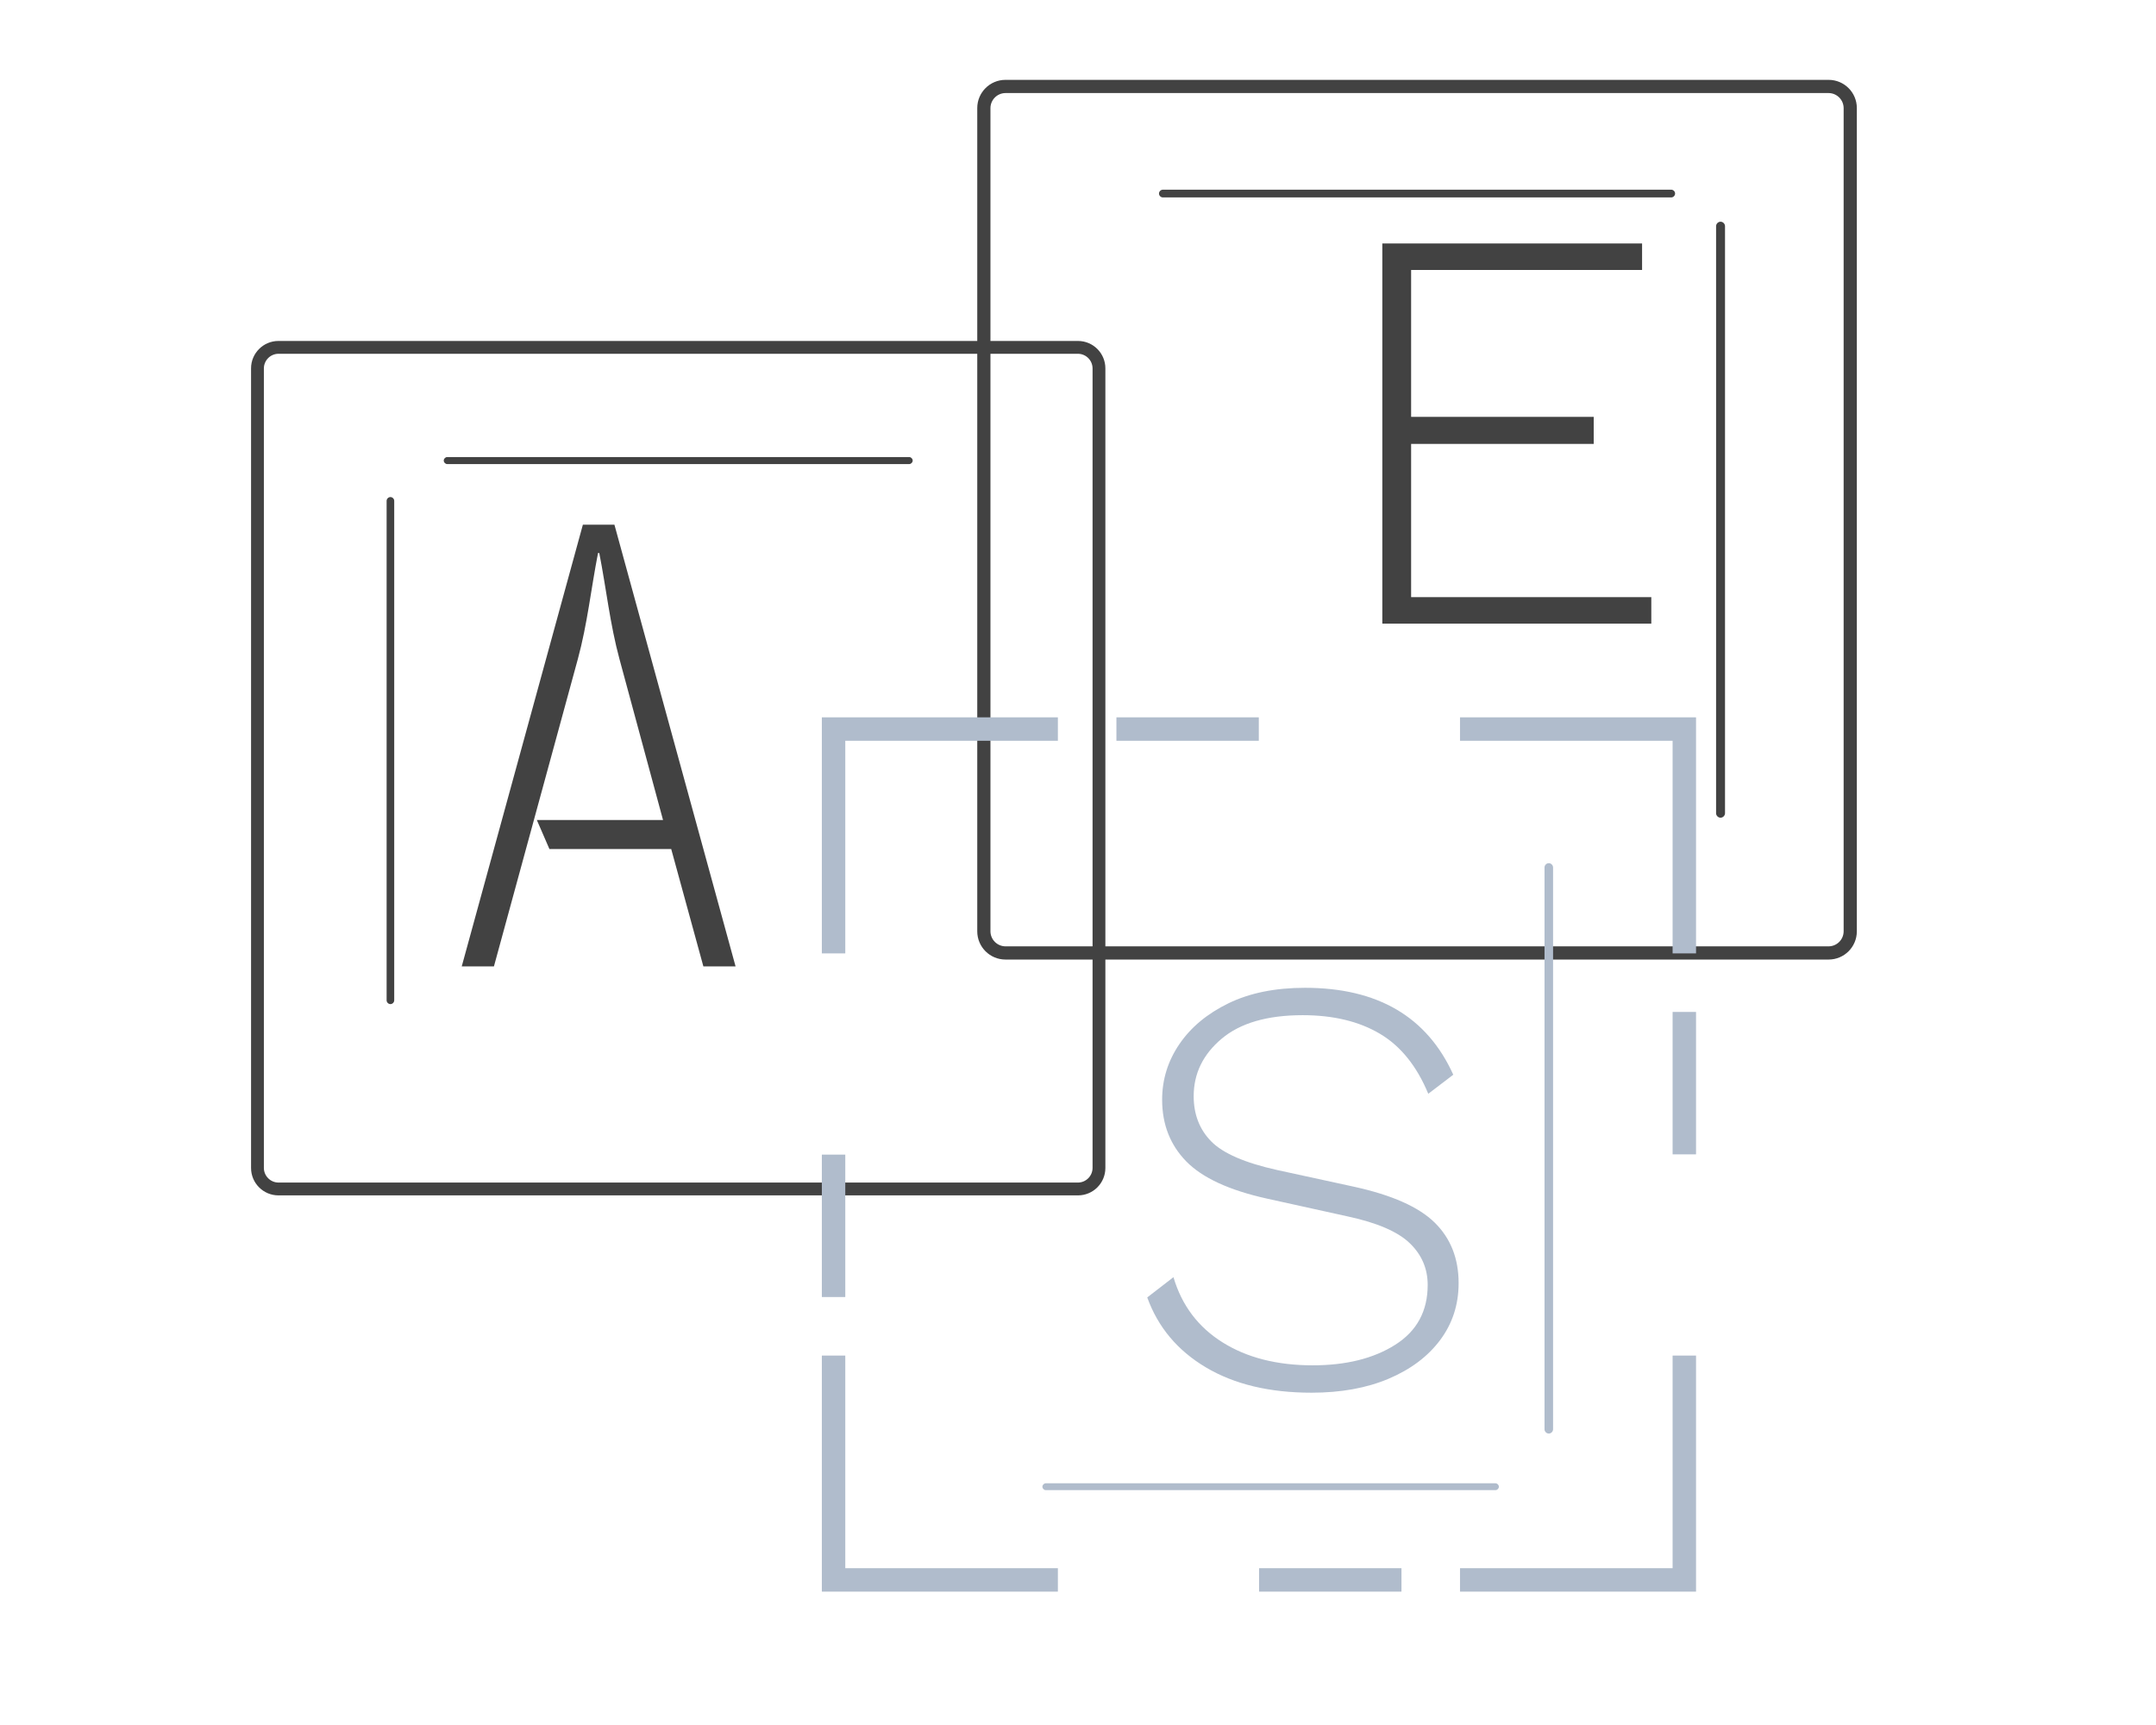<?xml version="1.0" encoding="UTF-8" standalone="no" ?>
<!DOCTYPE svg PUBLIC "-//W3C//DTD SVG 1.1//EN" "http://www.w3.org/Graphics/SVG/1.1/DTD/svg11.dtd">
<svg xmlns="http://www.w3.org/2000/svg" xmlns:xlink="http://www.w3.org/1999/xlink" version="1.1" width="1280" height="1024" viewBox="0 0 1280 1024" xml:space="preserve">
<desc>Created with Fabric.js 5.3.0</desc>
<defs>
</defs>
<g transform="matrix(1 0 0 1 640 512)" id="background-logo"  >
<rect style="stroke: none; stroke-width: 0; stroke-dasharray: none; stroke-linecap: butt; stroke-dashoffset: 0; stroke-linejoin: miter; stroke-miterlimit: 4; fill: rgb(255,255,255); fill-opacity: 0; fill-rule: nonzero; opacity: 1;"  paint-order="stroke"  x="-640" y="-512" rx="0" ry="0" width="1280" height="1024" />
</g>
<g transform="matrix(1.921 0 0 1.921 355.415 442.569)" id="tagline-2619fc7c-e4a9-4d1e-9b8c-e24c023b51d3-logo"  >
<g style=""  paint-order="stroke"   >
		<g transform="matrix(1 0 0 1 0 0)" id="tagline-2619fc7c-e4a9-4d1e-9b8c-e24c023b51d3-logo-path-0"  >
<path style="stroke: none; stroke-width: 0; stroke-dasharray: none; stroke-linecap: butt; stroke-dashoffset: 0; stroke-linejoin: miter; stroke-miterlimit: 4; fill: rgb(66,66,66); fill-rule: nonzero; opacity: 1;"  paint-order="stroke"  transform=" translate(-47.775, 68.25)" d="M 80.14 0 L 90.09 0 L 52.65 -136.5 L 42.9 -136.5 L 5.46 0 L 15.41 0 L 41.34 -94.97 C 44.27 -105.69 45.44 -116.81 47.58 -127.73 L 47.97 -127.73 C 50.12 -116.81 51.29 -105.69 54.21 -94.97 L 67.67 -45.24 L 28.67 -45.24 L 32.56 -36.27 L 70.2 -36.27 Z" stroke-linecap="round" />
</g>
</g>
</g>
<g transform="matrix(1.921 0 0 1.921 522.574 600.764)" id="text-logo"  >
<g style=""  paint-order="stroke"   >
		<g transform="matrix(1 0 0 1 0 0)" id="text-logo-path-0"  >
<path style="stroke: none; stroke-width: 0; stroke-dasharray: none; stroke-linecap: butt; stroke-dashoffset: 0; stroke-linejoin: miter; stroke-miterlimit: 4; fill: rgb(66,66,66); fill-rule: nonzero; opacity: 1;"  paint-order="stroke"  transform=" translate(0, 0)" d="" stroke-linecap="round" />
</g>
</g>
</g>
<g transform="matrix(1.921 0 0 1.921 809.269 396.015)" id="tagline-e73ecaaa-0e33-4d72-9283-8771117c3e0b-logo"  >
<g style=""  paint-order="stroke"   >
		<g transform="matrix(1 0 0 1 0 0)" id="tagline-e73ecaaa-0e33-4d72-9283-8771117c3e0b-logo-path-0"  >
<path style="stroke: none; stroke-width: 0; stroke-dasharray: none; stroke-linecap: butt; stroke-dashoffset: 0; stroke-linejoin: miter; stroke-miterlimit: 4; fill: rgb(66,66,66); fill-rule: nonzero; opacity: 1;"  paint-order="stroke"  transform=" translate(0, 0)" d="" stroke-linecap="round" />
</g>
</g>
</g>
<g transform="matrix(2.536 0 0 2.536 402.651 456.003)" id="shape-6e4a290a-db10-493a-8795-2cb33523c412"  >
<g style=""  paint-order="stroke"   >
		<g transform="matrix(1 0 0 1 0 0)" id="Layer_1"  >
<path style="stroke: none; stroke-width: 1; stroke-dasharray: none; stroke-linecap: butt; stroke-dashoffset: 0; stroke-linejoin: miter; stroke-miterlimit: 4; fill: rgb(66,66,66); fill-rule: nonzero; opacity: 1;"  paint-order="stroke"  transform=" translate(-100, -100)" d="M 193.6 200 L 6.4 200 C 2.868 199.994 0.006 197.132 0 193.6 L 0 6.4 C 0.006 2.868 2.868 0.006 6.4 8.881784197001252e-16 L 193.6 0 C 197.132 0.006 199.994 2.868 200 6.4 L 200 193.6 C 199.994 197.132 197.132 199.994 193.6 200 Z M 6.4 3 C 4.531 3.022 3.022 4.531 3 6.4 L 3 193.6 C 3.022 195.469 4.531 196.978 6.4 197 L 193.6 197 C 195.469 196.978 196.978 195.469 197 193.6 L 197 6.4 C 196.978 4.531 195.469 3.022 193.6 3 Z" stroke-linecap="round" />
</g>
</g>
</g>
<g transform="matrix(2.611 0 0 2.611 841.29 308.506)" id="shape-0bf7579d-2845-4323-b5ea-cba58967dc42"  >
<g style=""  paint-order="stroke"   >
		<g transform="matrix(1 0 0 1 0 0)" id="Layer_1"  >
<path style="stroke: none; stroke-width: 1; stroke-dasharray: none; stroke-linecap: butt; stroke-dashoffset: 0; stroke-linejoin: miter; stroke-miterlimit: 4; fill: rgb(66,66,66); fill-rule: nonzero; opacity: 1;"  paint-order="stroke"  transform=" translate(-100, -100)" d="M 193.6 200 L 6.4 200 C 2.868 199.994 0.006 197.132 0 193.6 L 0 6.4 C 0.006 2.868 2.868 0.006 6.4 8.881784197001252e-16 L 193.6 0 C 197.132 0.006 199.994 2.868 200 6.4 L 200 193.6 C 199.994 197.132 197.132 199.994 193.6 200 Z M 6.4 3 C 4.531 3.022 3.022 4.531 3 6.4 L 3 193.6 C 3.022 195.469 4.531 196.978 6.4 197 L 193.6 197 C 195.469 196.978 196.978 195.469 197 193.6 L 197 6.4 C 196.978 4.531 195.469 3.022 193.6 3 Z" stroke-linecap="round" />
</g>
</g>
</g>
<g transform="matrix(2.076 0 0 2.076 747.424 685.328)" id="shape-0d7ed722-c5d7-48d0-9562-3c99b6671692"  >
<g style=""  paint-order="stroke"   >
		<g transform="matrix(1 0 0 1 0 0)" id="path-01_00000031913262639200682300000017581655119853003165_"  >
<path style="stroke: none; stroke-width: 1; stroke-dasharray: none; stroke-linecap: butt; stroke-dashoffset: 0; stroke-linejoin: miter; stroke-miterlimit: 4; fill: rgb(176,188,204); fill-rule: nonzero; opacity: 1;"  paint-order="stroke"  transform=" translate(-125, -125)" d="M 243.299 182.501 L 250 182.501 L 250 250 L 182.501 250 L 182.501 243.299 L 243.299 243.299 L 243.299 182.501 z M 125.038 250 L 165.759 250 L 165.759 243.299 L 125.038 243.299 L 125.038 250 z M 6.701 182.501 L 0 182.501 L 0 250 L 67.499 250 L 67.499 243.299 L 6.701 243.299 L 6.701 182.501 z M 6.701 125.038 L 0 125.038 L 0 165.759 L 6.701 165.759 L 6.701 125.038 z M 0 67.499 L 6.701 67.499 L 6.701 6.701 L 67.499 6.701 L 67.499 0 L 0 0 L 0 67.499 z M 84.24 6.701 L 124.961 6.701 L 124.961 0 L 84.24 0 L 84.24 6.701 z M 182.501 0 L 182.501 6.701 L 243.299 6.701 L 243.299 67.499 L 250 67.499 L 250 0 L 182.501 0 z M 243.299 124.961 L 250 124.961 L 250 84.24 L 243.299 84.24 L 243.299 124.961 z" stroke-linecap="round" />
</g>
</g>
</g>
<g transform="matrix(1.921 0 0 1.921 773.542 706.56)" id="tagline-9927bb3f-c124-4300-b9d3-ef8228e43c96-logo"  >
<g style=""  paint-order="stroke"   >
		<g transform="matrix(1 0 0 1 0 0)" id="tagline-9927bb3f-c124-4300-b9d3-ef8228e43c96-logo-path-0"  >
<path style="stroke: none; stroke-width: 0; stroke-dasharray: none; stroke-linecap: butt; stroke-dashoffset: 0; stroke-linejoin: miter; stroke-miterlimit: 4; fill: rgb(176,188,204); fill-rule: nonzero; opacity: 1;"  paint-order="stroke"  transform=" translate(-56.025, 60.72)" d="M 56.67 -123.28 L 56.67 -123.28 Q 90.34 -123.28 102.49 -96.42 L 102.49 -96.42 L 94.76 -90.53 Q 89.42 -103.41 79.76 -109.11 Q 70.1 -114.82 55.94 -114.82 L 55.94 -114.82 Q 39.56 -114.82 30.91 -107.55 Q 22.26 -100.28 22.26 -89.79 L 22.26 -89.79 Q 22.26 -81.33 27.69 -75.81 Q 33.12 -70.29 48.02 -66.98 L 48.02 -66.98 L 71.76 -61.82 Q 89.42 -57.96 96.78 -50.69 Q 104.14 -43.42 104.14 -32.02 L 104.14 -32.02 Q 104.14 -22.08 98.44 -14.44 Q 92.74 -6.81 82.52 -2.48 Q 72.31 1.84 58.7 1.84 L 58.7 1.84 Q 39.19 1.84 26.04 -5.98 Q 12.88 -13.8 7.91 -27.6 L 7.91 -27.6 L 16.01 -33.86 Q 19.87 -20.79 31.19 -13.71 Q 42.5 -6.62 59.06 -6.62 L 59.06 -6.62 Q 74.52 -6.62 84.55 -12.97 Q 94.58 -19.32 94.58 -31.46 L 94.58 -31.46 Q 94.58 -39.01 89.06 -44.34 Q 83.54 -49.68 69.92 -52.62 L 69.92 -52.62 L 44.9 -58.14 Q 27.42 -62.01 19.96 -69.64 Q 12.51 -77.28 12.51 -88.69 L 12.51 -88.69 Q 12.51 -98.07 17.85 -105.89 Q 23.18 -113.71 33.03 -118.5 Q 42.87 -123.28 56.67 -123.28 Z" stroke-linecap="round" />
</g>
</g>
</g>
<g transform="matrix(1.921 0 0 1.921 900.52 257.369)" id="tagline-a05bf2e4-88cd-4b23-acbb-891141fa9113-logo"  >
<g style=""  paint-order="stroke"   >
		<g transform="matrix(1 0 0 1 0 0)" id="tagline-a05bf2e4-88cd-4b23-acbb-891141fa9113-logo-path-0"  >
<path style="stroke: none; stroke-width: 0; stroke-dasharray: none; stroke-linecap: butt; stroke-dashoffset: 0; stroke-linejoin: miter; stroke-miterlimit: 4; fill: rgb(66,66,66); fill-rule: nonzero; opacity: 1;"  paint-order="stroke"  transform=" translate(-60.075, 58.74)" d="M 101.64 0 L 18.51 0 L 18.51 -117.48 L 98.79 -117.48 L 98.79 -109.29 L 27.41 -109.29 L 27.41 -63.9 L 83.84 -63.9 L 83.84 -55.54 L 27.41 -55.54 L 27.41 -8.19 L 101.64 -8.19 L 101.64 0 Z" stroke-linecap="round" />
</g>
</g>
</g>
<g transform="matrix(0 -1.505 -1.505 0 231.788 445.564)" id="shape-6078f027-ffb0-4ad7-9cb9-c993bce4681a"  >
<g style=""  paint-order="stroke"   >
		<g transform="matrix(1 0 0 1 0 0)" id="Layer_1"  >
<path style="stroke: none; stroke-width: 1; stroke-dasharray: none; stroke-linecap: butt; stroke-dashoffset: 0; stroke-linejoin: miter; stroke-miterlimit: 4; fill: rgb(66,66,66); fill-rule: nonzero; opacity: 1;"  paint-order="stroke"  transform=" translate(-100, -1.5)" d="M 198.5 3 L 1.5 3 C 0.7 3 0 2.3 0 1.5 C 0 0.7 0.7 0 1.5 0 L 198.5 0 C 199.3 0 200 0.7 200 1.5 C 200 2.3 199.3 3 198.5 3 z" stroke-linecap="round" />
</g>
</g>
</g>
<g transform="matrix(1.392 0 0 -1.392 402.651 273.403)" id="shape-aacb94be-af4b-4934-ba86-f3d7f263f41a"  >
<g style=""  paint-order="stroke"   >
		<g transform="matrix(1 0 0 1 0 0)" id="Layer_1"  >
<path style="stroke: none; stroke-width: 1; stroke-dasharray: none; stroke-linecap: butt; stroke-dashoffset: 0; stroke-linejoin: miter; stroke-miterlimit: 4; fill: rgb(66,66,66); fill-rule: nonzero; opacity: 1;"  paint-order="stroke"  transform=" translate(-100, -1.5)" d="M 198.5 3 L 1.5 3 C 0.7 3 0 2.3 0 1.5 C 0 0.7 0.7 0 1.5 0 L 198.5 0 C 199.3 0 200 0.7 200 1.5 C 200 2.3 199.3 3 198.5 3 z" stroke-linecap="round" />
</g>
</g>
</g>
<g transform="matrix(1.355 0 0 1.355 754.37 882.548)" id="shape-5ddf40ac-3856-422d-8875-1605e51157db"  >
<g style=""  paint-order="stroke"   >
		<g transform="matrix(1 0 0 1 0 0)" id="Layer_1"  >
<path style="stroke: none; stroke-width: 1; stroke-dasharray: none; stroke-linecap: butt; stroke-dashoffset: 0; stroke-linejoin: miter; stroke-miterlimit: 4; fill: rgb(176,188,204); fill-rule: nonzero; opacity: 1;"  paint-order="stroke"  transform=" translate(-100, -1.5)" d="M 198.5 3 L 1.5 3 C 0.7 3 0 2.3 0 1.5 C 0 0.7 0.7 0 1.5 0 L 198.5 0 C 199.3 0 200 0.7 200 1.5 C 200 2.3 199.3 3 198.5 3 z" stroke-linecap="round" />
</g>
</g>
</g>
<g transform="matrix(0 -1.693 1.693 0 919.507 681.695)" id="shape-9d53d1b8-9fe8-45e5-ae53-6beabfb00b6f"  >
<g style=""  paint-order="stroke"   >
		<g transform="matrix(1 0 0 1 0 0)" id="Layer_1"  >
<path style="stroke: none; stroke-width: 1; stroke-dasharray: none; stroke-linecap: butt; stroke-dashoffset: 0; stroke-linejoin: miter; stroke-miterlimit: 4; fill: rgb(176,188,204); fill-rule: nonzero; opacity: 1;"  paint-order="stroke"  transform=" translate(-100, -1.5)" d="M 198.5 3 L 1.5 3 C 0.7 3 0 2.3 0 1.5 C 0 0.7 0.7 0 1.5 0 L 198.5 0 C 199.3 0 200 0.7 200 1.5 C 200 2.3 199.3 3 198.5 3 z" stroke-linecap="round" />
</g>
</g>
</g>
<g transform="matrix(1.532 0 0 1.532 841.29 114.896)" id="shape-396b639d-93e4-41e3-a498-832cc32f782e"  >
<g style=""  paint-order="stroke"   >
		<g transform="matrix(1 0 0 1 0 0)" id="Layer_1"  >
<path style="stroke: none; stroke-width: 1; stroke-dasharray: none; stroke-linecap: butt; stroke-dashoffset: 0; stroke-linejoin: miter; stroke-miterlimit: 4; fill: rgb(66,66,66); fill-rule: nonzero; opacity: 1;"  paint-order="stroke"  transform=" translate(-100, -1.5)" d="M 198.5 3 L 1.5 3 C 0.7 3 0 2.3 0 1.5 C 0 0.7 0.7 0 1.5 0 L 198.5 0 C 199.3 0 200 0.7 200 1.5 C 200 2.3 199.3 3 198.5 3 z" stroke-linecap="round" />
</g>
</g>
</g>
<g transform="matrix(0 -1.769 1.769 0 1021.476 308.506)" id="shape-19f83678-2d52-417d-81fb-a3c40b901abf"  >
<g style=""  paint-order="stroke"   >
		<g transform="matrix(1 0 0 1 0 0)" id="Layer_1"  >
<path style="stroke: none; stroke-width: 1; stroke-dasharray: none; stroke-linecap: butt; stroke-dashoffset: 0; stroke-linejoin: miter; stroke-miterlimit: 4; fill: rgb(66,66,66); fill-rule: nonzero; opacity: 1;"  paint-order="stroke"  transform=" translate(-100, -1.5)" d="M 198.5 3 L 1.5 3 C 0.7 3 0 2.3 0 1.5 C 0 0.7 0.7 0 1.5 0 L 198.5 0 C 199.3 0 200 0.7 200 1.5 C 200 2.3 199.3 3 198.5 3 z" stroke-linecap="round" />
</g>
</g>
</g>
</svg>